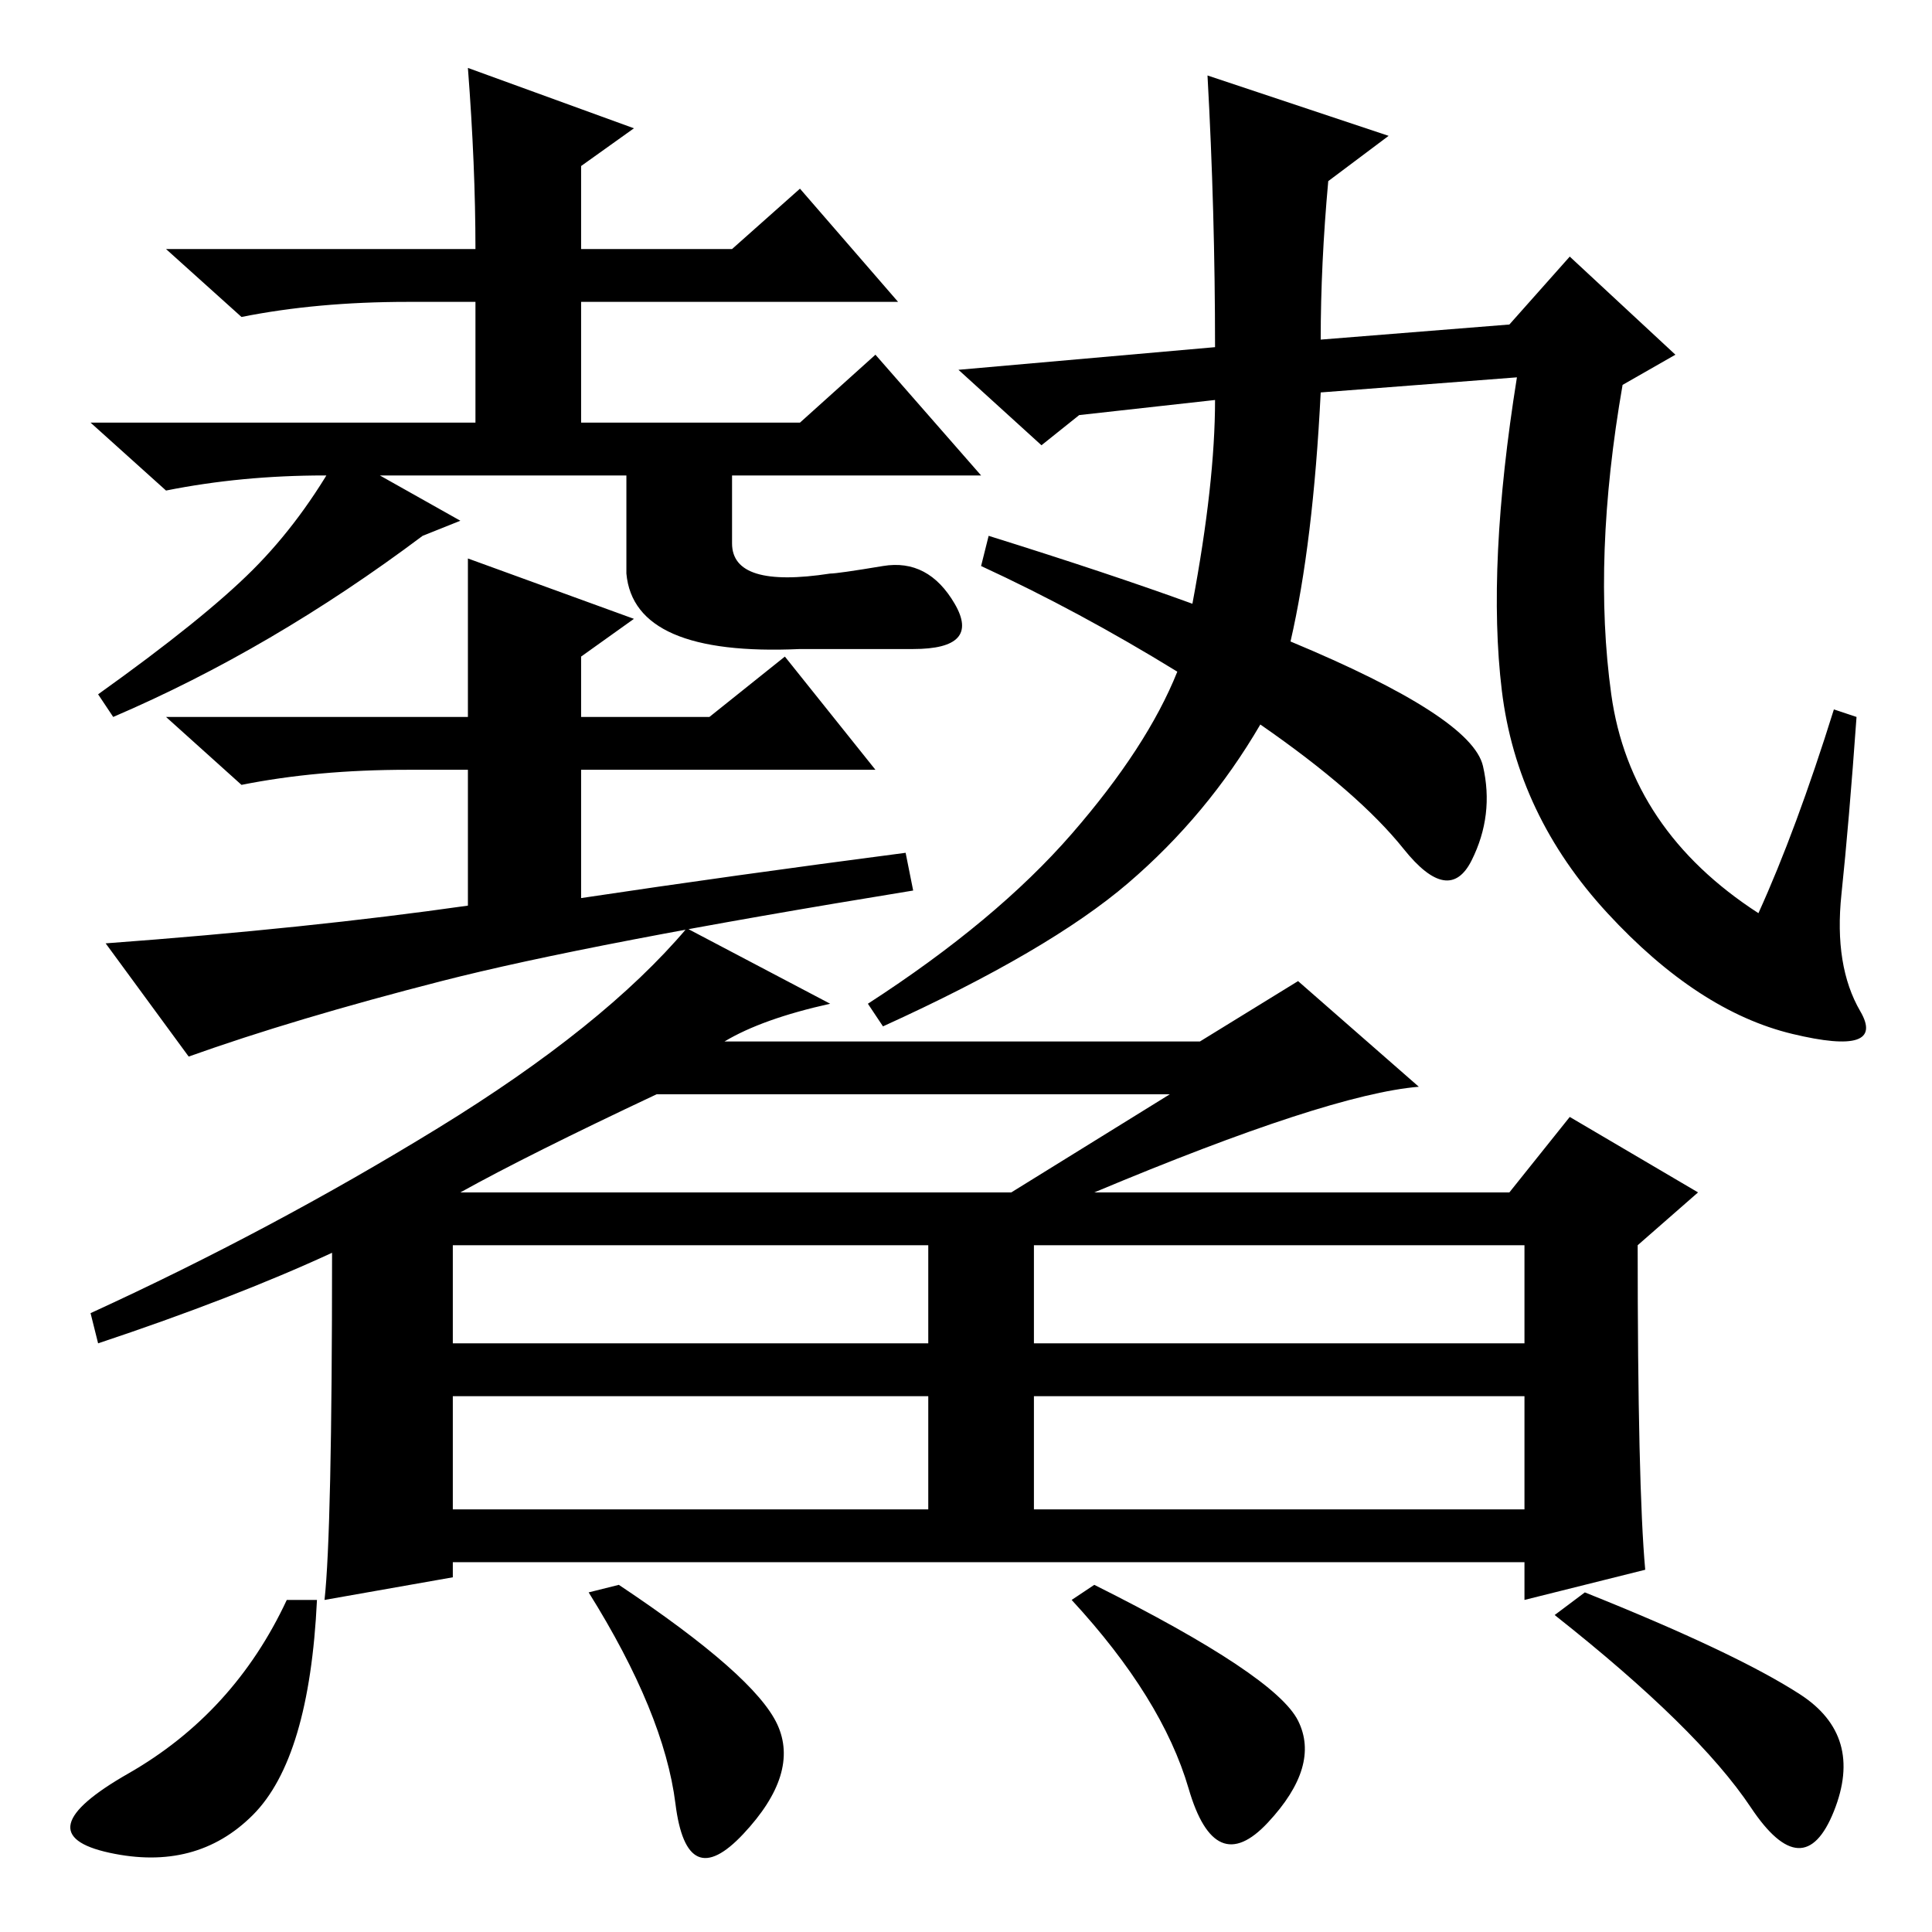 <?xml version="1.0" standalone="no"?>
<!DOCTYPE svg PUBLIC "-//W3C//DTD SVG 1.1//EN" "http://www.w3.org/Graphics/SVG/1.1/DTD/svg11.dtd" >
<svg xmlns="http://www.w3.org/2000/svg" xmlns:xlink="http://www.w3.org/1999/xlink" version="1.1" viewBox="0 -36 256 256">
  <g transform="matrix(1 0 0 -1 0 220)">
   <path fill="currentColor"
d="M61 98h73l21 13h-68q-17 -8 -26 -13zM60 78h63v13h-63v-13zM137 78h65v13h-65v-13zM60 56h63v15h-63v-15zM137 56h65v15h-65v-15zM110 123q-9 -2 -14 -5h63l13 8l16 -14q-12 -1 -43 -14h55l8 10l17 -10l-8 -7q0 -32 1 -43l-16 -4v5h-142v-2l-17 -3q1 9 1 46
q-13 -6 -31 -12l-1 4q24 11 46 24.5t33 26.5zM210 45q20 -8 28.5 -13.5t4.5 -15.5t-11 0.5t-26 25.5zM42 44q-1 -21 -8.5 -28.5t-19 -5t2.5 10.5t21 23h4zM103 27.5q3 -6.5 -4.5 -14.5t-9 4t-11.5 28l4 1q18 -12 21 -18.5zM172 28q3 -6 -4 -13.5t-10.5 4.5t-15.5 25l3 2
q24 -12 27 -18zM62 247l22 -8l-7 -5v-11h20l9 8l13 -15h-42v-16h29l10 9l14 -16h-87q-11 0 -21 -2l-10 9h51v16h-9q-12 0 -22 -2l-10 9h41q0 11 -1 24zM15 161l-2 3q14 10 20.5 16.5t11.5 15.5l16 -9l-5 -2q-20 -15 -41 -24zM171 171q24 -10 25.5 -16.5t-1.5 -12.5t-9 1.5
t-19 16.5q-7 -12 -17.5 -21t-32.5 -19l-2 3q17 11 27 22.5t14 21.5q-13 8 -26 14l1 4q16 -5 27 -9q3 16 3 27l-18 -2l-5 -4l-11 10l34 3q0 18 -1 36l24 -8l-8 -6q-1 -11 -1 -21l25 2l8 9l14 -13l-7 -4q-4 -23 -1.5 -41t19.5 -29q5 11 10 27l3 -1q-1 -14 -2 -23.5t2.5 -15.5
t-9 -3t-24.5 16t-14 29.5t2 41.5l-26 -2q-1 -20 -4 -33zM120 143l1 -5q-43 -7 -62.5 -12t-33.5 -10l-11 15q27 2 48 5v18h-8q-12 0 -22 -2l-10 9h40v21l22 -8l-7 -5v-8h17l10 8l12 -15h-39v-17q20 3 43 6zM83 196h14v-3v-9q0 -6 13 -4q1 0 7 1t9.5 -5t-5.5 -6h-15
q-22 -1 -23 10v16z" />
  </g>

</svg>
